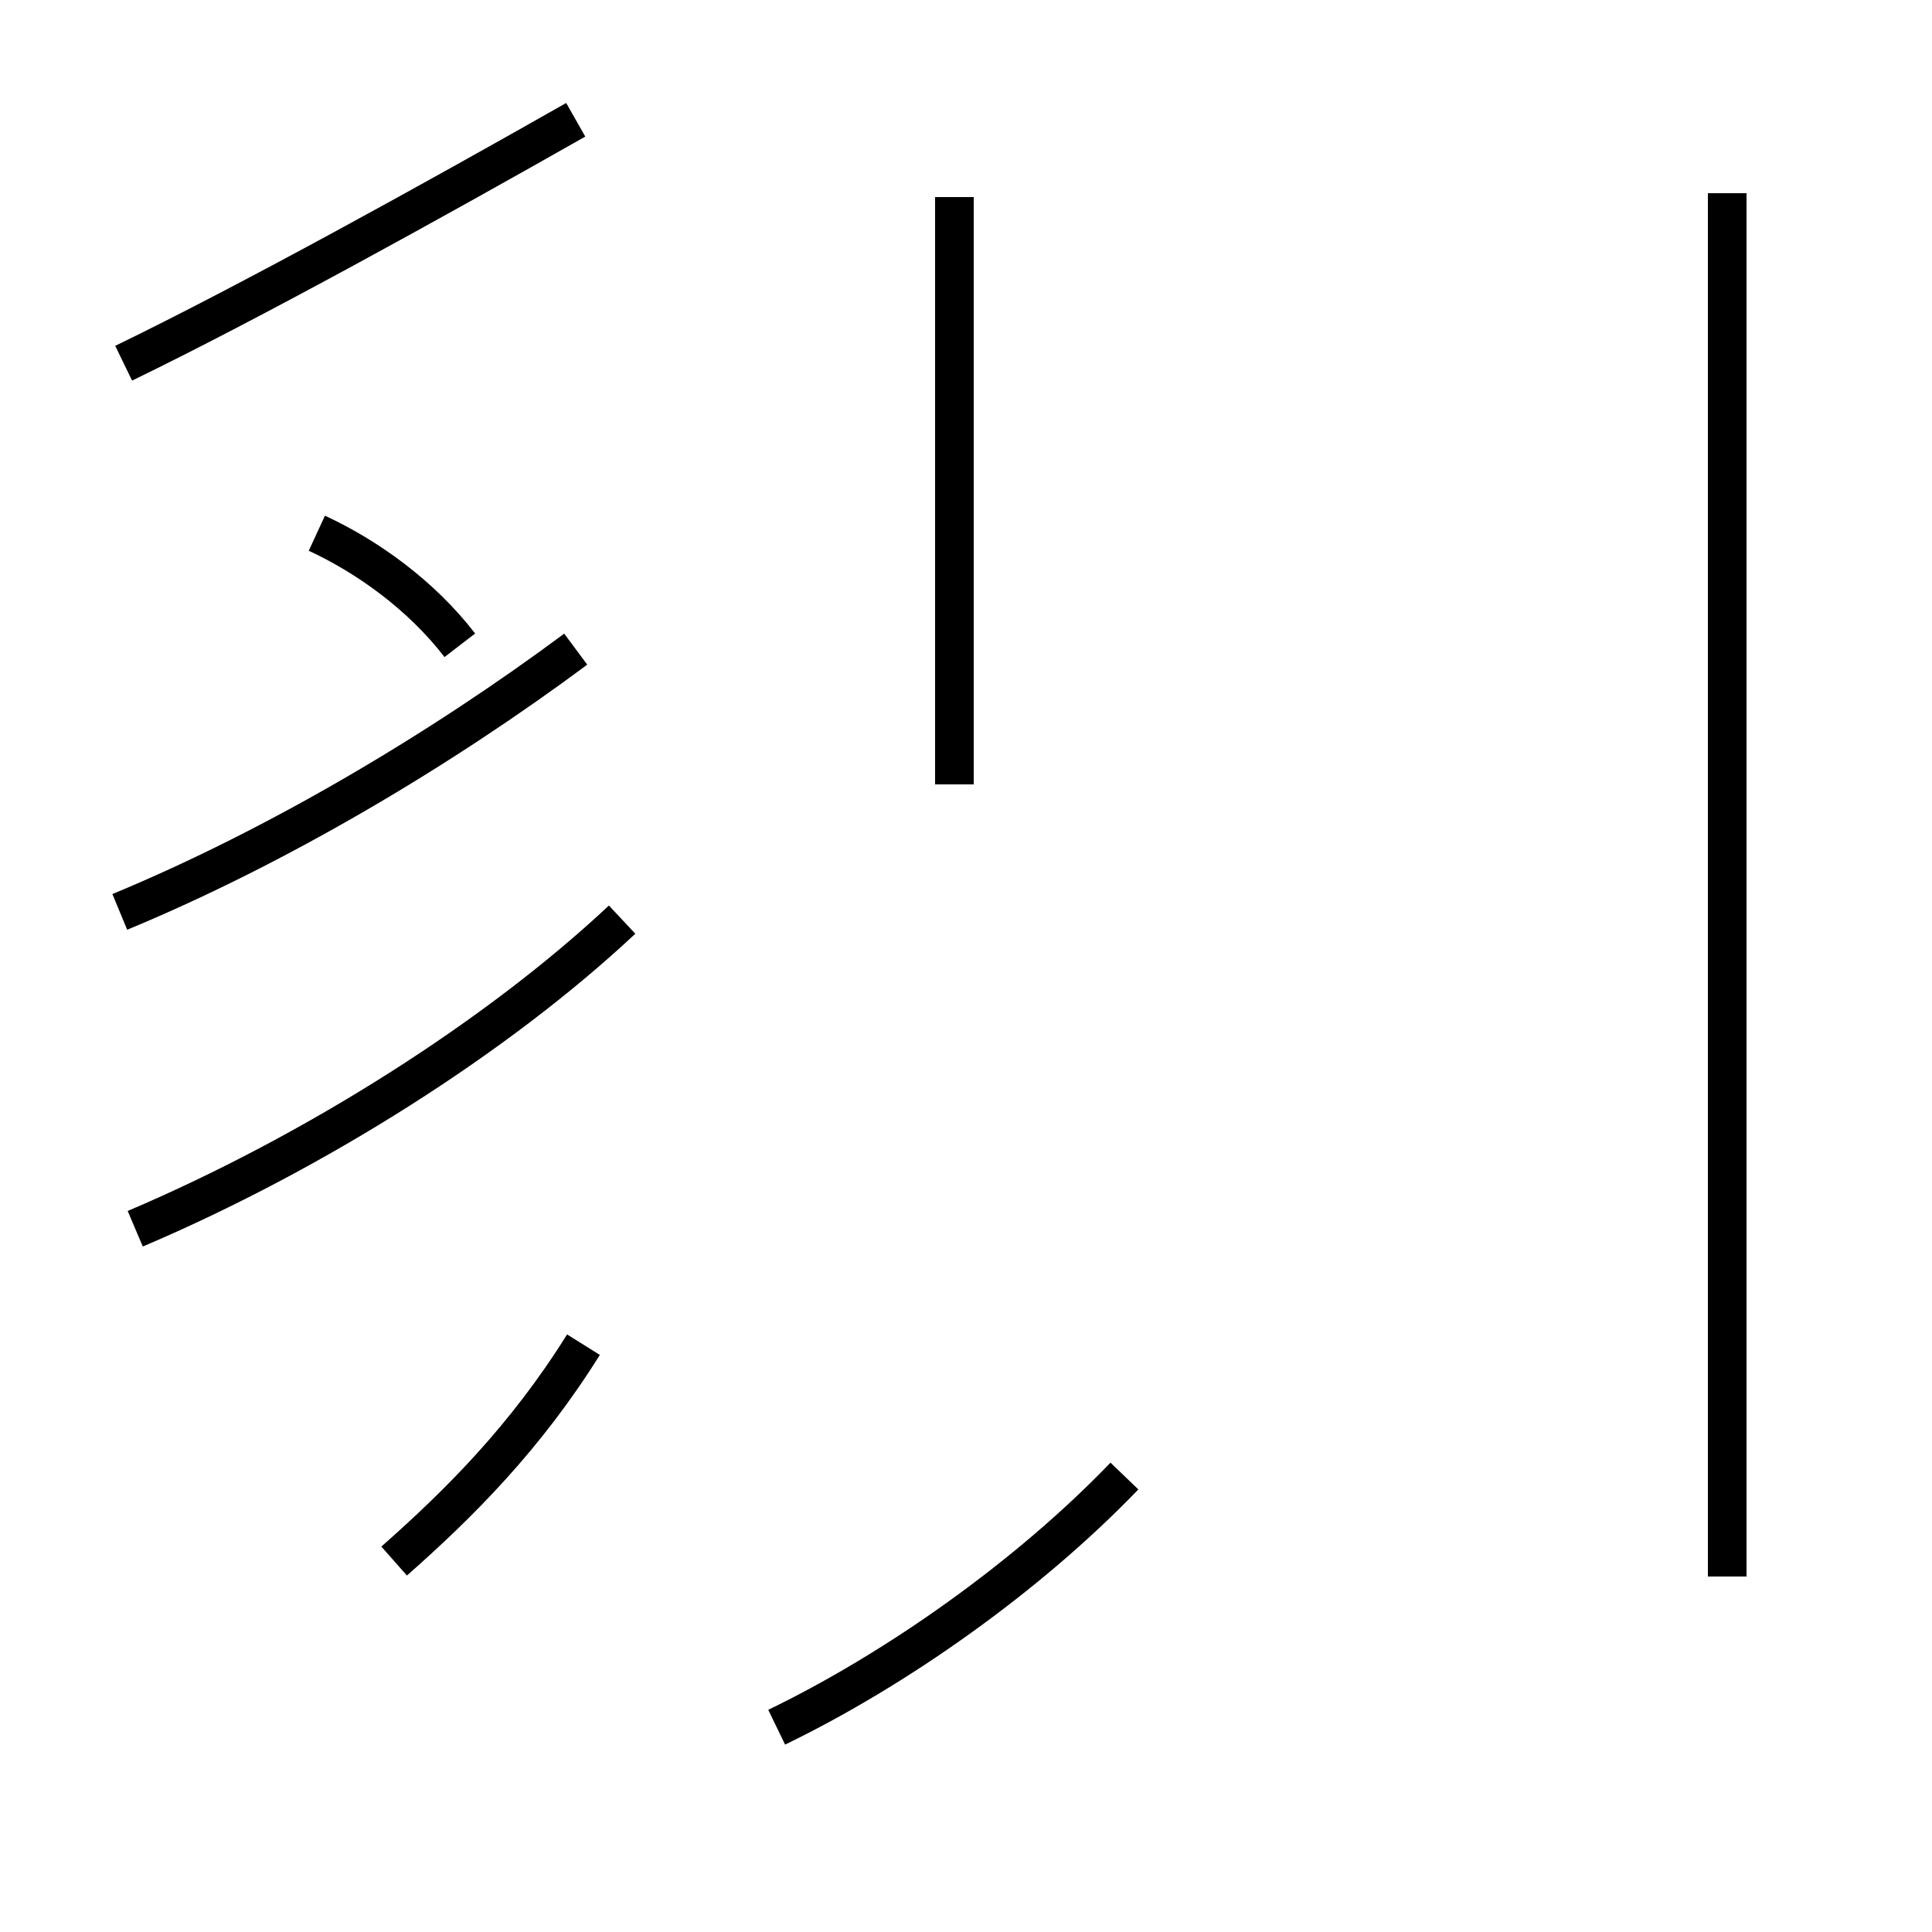 <?xml version='1.0' encoding='utf8'?>
<svg viewBox="0.0 -44.0 50.0 50.0" version="1.1" xmlns="http://www.w3.org/2000/svg">
<rect x="0.0" y="-44.0" width="50.0" height="50.0" fill="#808080" stroke="none"/>
<rect x="-1000" y="-1000" width="2000" height="2000" stroke="white" fill="white"/>
<g style="fill:none; stroke:#000000;  stroke-width:1">
<path d="M 3.2 34.6 C 6.5 36.2 11.2 38.8 14.9 40.9 M 11.9 27.3 C 10.9 28.6 9.5 29.6 8.2 30.2 M 3.1 20.4 C 7.2 22.1 11.4 24.6 14.9 27.2 M 10.2 3.6 C 11.9 5.1 13.6 6.8 15.1 9.2 M 3.5 12.2 C 8.2 14.2 12.9 17.2 16.1 20.2 M 20.1 -0.7 C 23.2 0.8 26.6 3.2 29.1 5.8 M 24.7 23.7 L 24.7 38.9 M 44.7 39.0 L 44.7 3.2 " transform="scale(1, -1)" />
</g>
</svg>